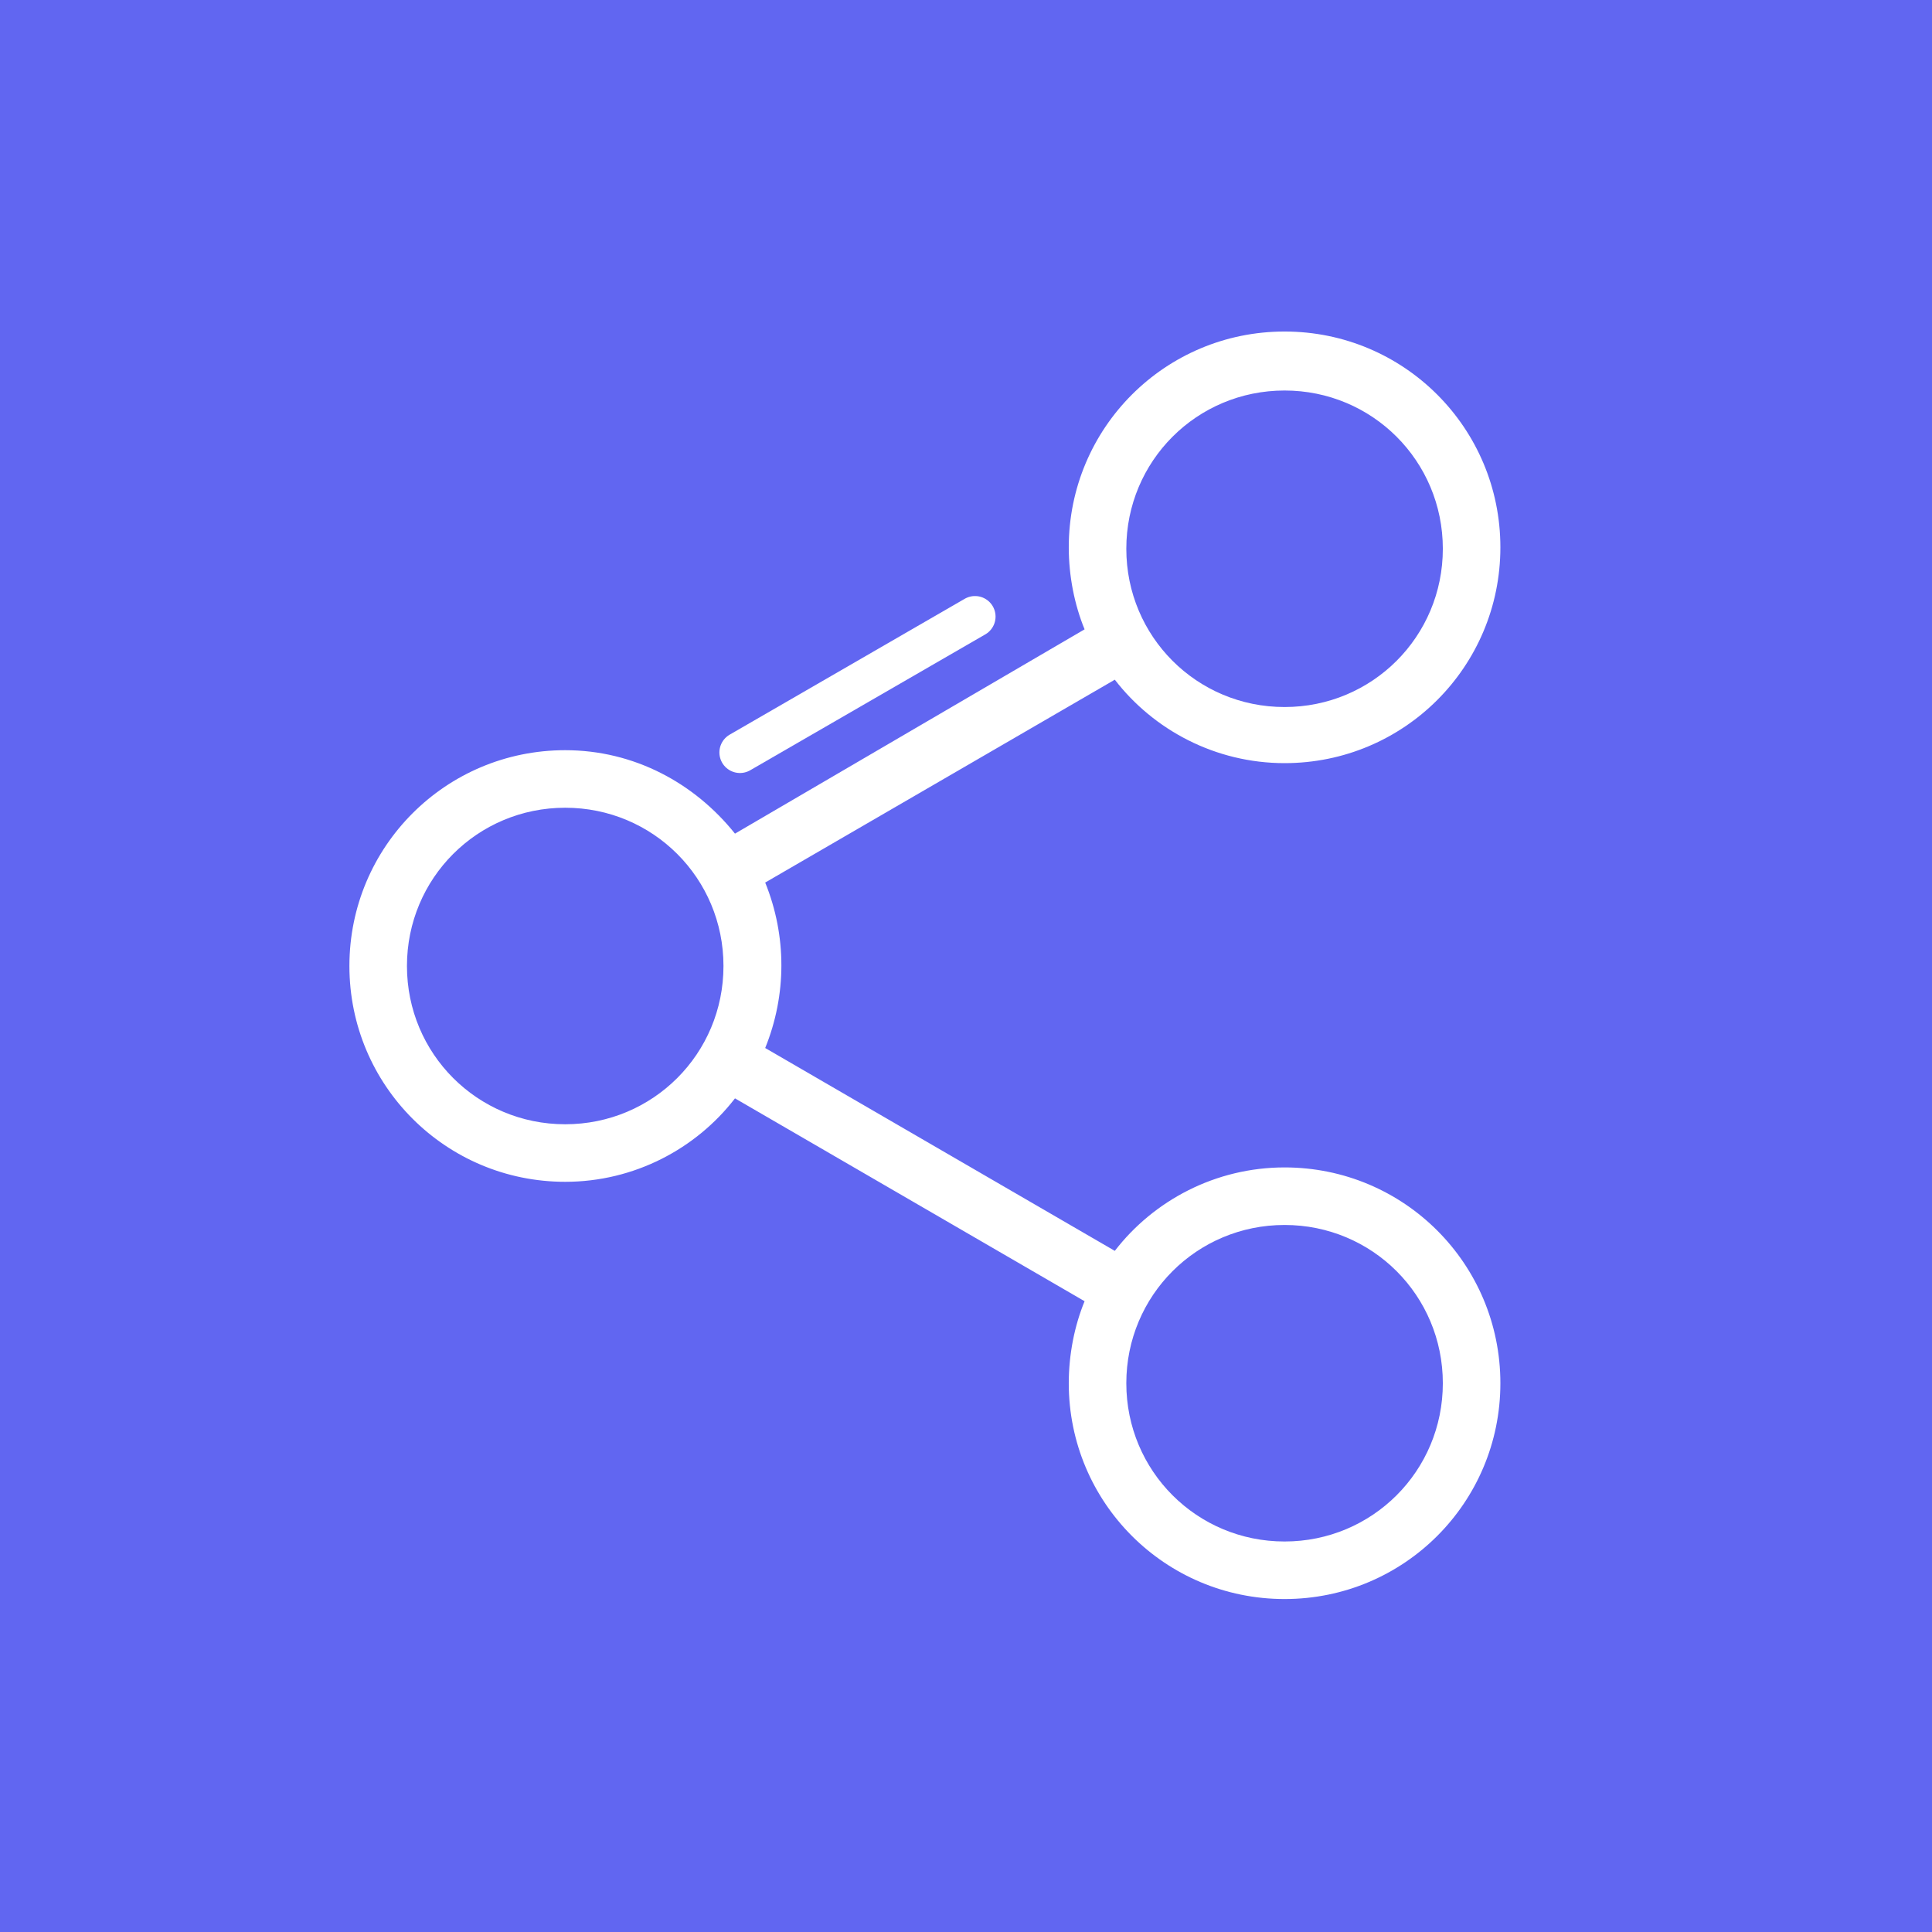 <svg width="47" height="47" viewBox="0 0 47 47" fill="none" xmlns="http://www.w3.org/2000/svg">
<rect x="0" y="0" width="47" height="47" fill="#333333" stroke="none"/>
<rect width="47" height="47" transform="translate(47) rotate(90)" fill="#6166F1"/>
<g clip-path="url(#clip0_973_414)">
<path d="M31.25 28.4C29.57 28.4 28.065 29.205 27.12 30.43L18.615 25.495C19.14 24.2 19.14 22.765 18.615 21.47L27.12 16.535C28.065 17.76 29.57 18.565 31.25 18.565C34.155 18.565 36.5 16.22 36.5 13.315C36.5 10.41 34.155 8.065 31.25 8.065C28.345 8.065 26 10.41 26 13.315C26 14.015 26.14 14.715 26.385 15.31L17.88 20.28C16.9 19.055 15.43 18.25 13.75 18.25C10.845 18.25 8.5 20.595 8.5 23.5C8.5 26.405 10.845 28.75 13.75 28.75C15.43 28.75 16.935 27.945 17.88 26.72L26.385 31.655C26.14 32.25 26 32.95 26 33.65C26 36.555 28.345 38.9 31.25 38.9C34.155 38.9 36.5 36.555 36.5 33.65C36.5 30.745 34.155 28.4 31.25 28.4ZM31.25 9.5C33.385 9.5 35.1 11.215 35.1 13.35C35.1 15.485 33.385 17.2 31.25 17.2C29.115 17.2 27.4 15.485 27.4 13.35C27.4 11.215 29.115 9.5 31.25 9.5ZM13.75 27.35C11.615 27.35 9.9 25.635 9.9 23.5C9.9 21.365 11.615 19.65 13.75 19.65C15.885 19.65 17.6 21.365 17.6 23.5C17.6 25.635 15.885 27.35 13.75 27.35ZM31.25 37.5C29.115 37.5 27.4 35.785 27.4 33.65C27.4 31.515 29.115 29.8 31.25 29.8C33.385 29.8 35.1 31.515 35.1 33.65C35.1 35.785 33.385 37.5 31.25 37.5Z" fill="white"/>
<path d="M580.399 -172.5V416.9H-44.001V-172.5H580.399ZM583.199 -175.3H-46.801V419.7H583.199V-175.3Z" fill="white"/>
<path d="M18.001 18.305L23.719 15" stroke="white" stroke-linecap="round"/>
</g>
<defs>
<clipPath id="clip0_973_414">
<rect width="35" height="35" fill="white" transform="translate(5 6)"/>
</clipPath>
</defs>
</svg>
